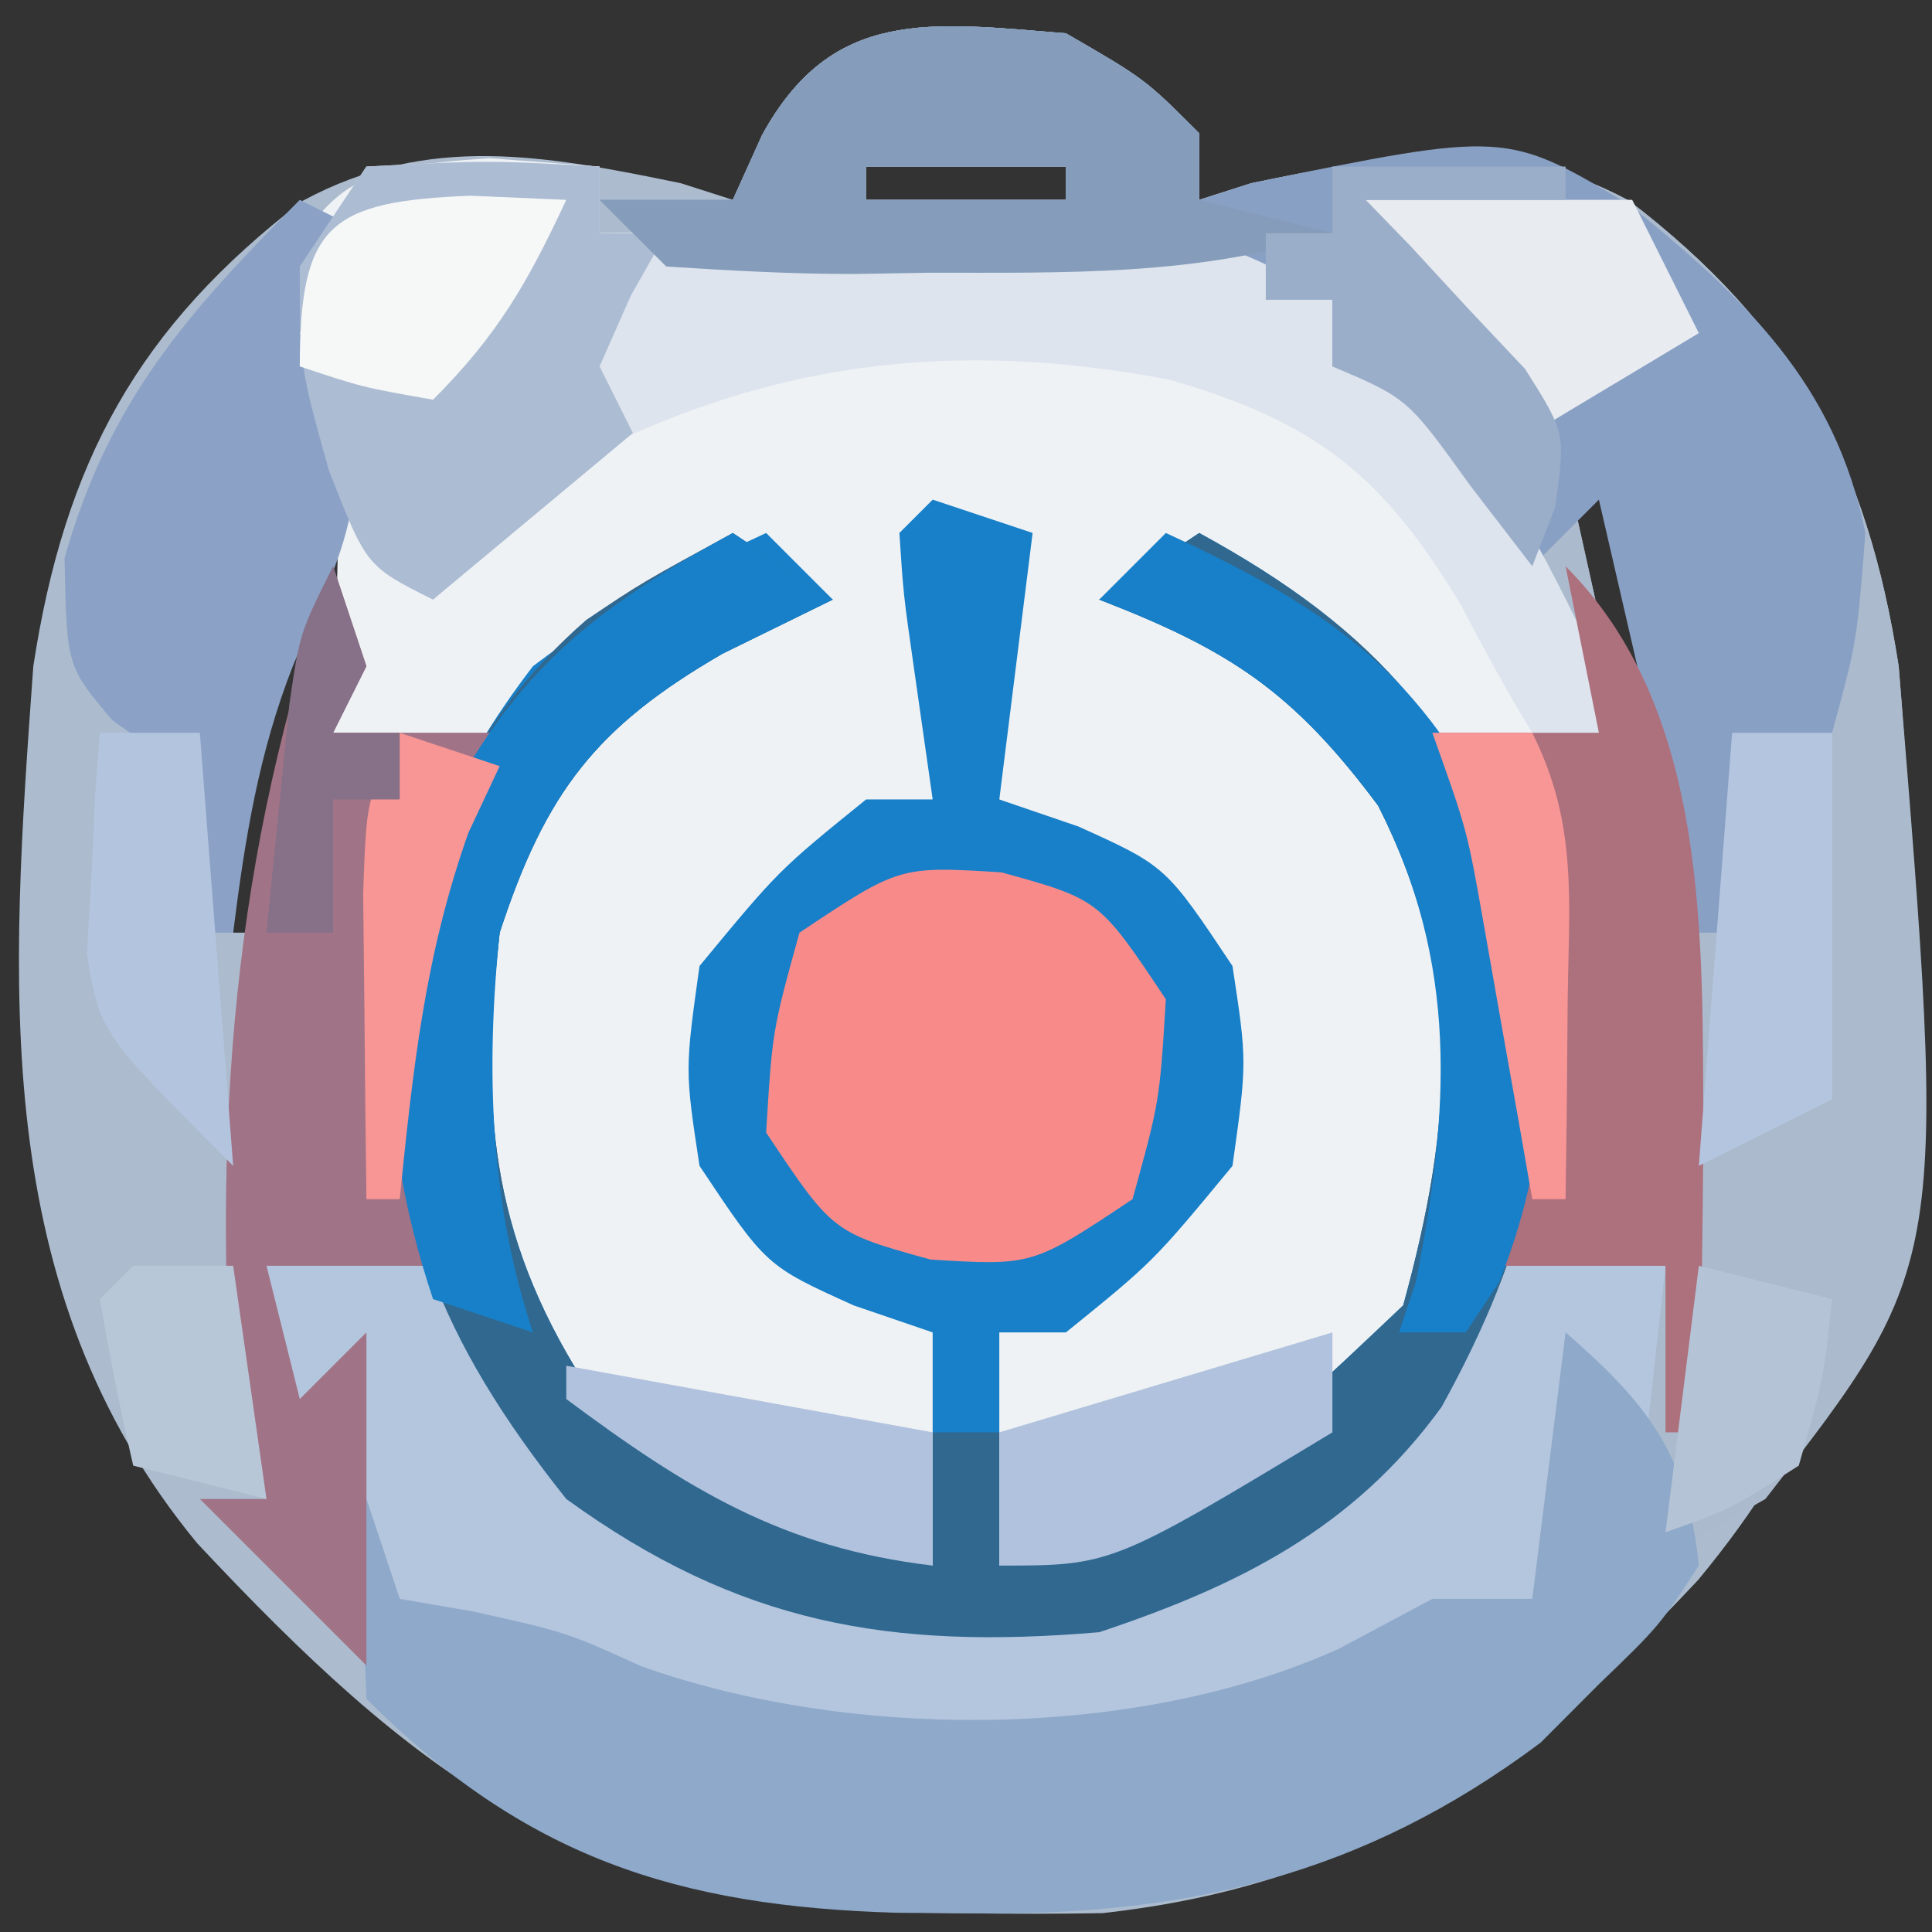 <?xml version="1.0" encoding="UTF-8"?>
<svg version="1.1" xmlns="http://www.w3.org/2000/svg" width="58" height="58">
<rect width="100%" height="100%" fill="#333333" stroke="none"/>
<path d="M0 0 C2.375 1.375 2.375 1.375 4 3 C4 3.66 4 4.32 4 5 C4.516 4.835 5.031 4.67 5.562 4.5 C9.603 3.671 13.116 2.986 16.902 5.023 C21.866 8.822 24.049 12.872 25 19 C25.845 29.334 25.87 38.142 18.977 46.434 C13.677 52.086 9.026 55.553 1.098 56.434 C-0.247 56.457 -1.593 56.458 -2.938 56.438 C-3.643 56.428 -4.349 56.418 -5.076 56.408 C-14.663 56.081 -19.637 52.206 -26.078 45.332 C-32.389 37.675 -31.68 28.46 -31 19 C-30.059 12.873 -27.861 8.819 -22.902 5.023 C-19.116 2.986 -15.603 3.671 -11.562 4.5 C-11.047 4.665 -10.531 4.83 -10 5 C-9.711 4.361 -9.422 3.721 -9.125 3.062 C-7.019 -0.799 -4.06 -0.325 0 0 Z M-6 4 C-6 4.33 -6 4.66 -6 5 C-4.02 5 -2.04 5 0 5 C0 4.67 0 4.34 0 4 C-1.98 4 -3.96 4 -6 4 Z M-22 13 C-24.04 17.93 -25.407 21.58 -25 27 C-24.67 27 -24.34 27 -24 27 C-23.469 25.232 -22.95 23.461 -22.438 21.688 C-22.147 20.701 -21.857 19.715 -21.559 18.699 C-20.748 15.92 -20.748 15.92 -22 13 Z M15 13 C15.133 13.592 15.266 14.183 15.402 14.793 C16.31 18.854 17.209 22.914 18 27 C18.33 27 18.66 27 19 27 C18.885 25.416 18.758 23.833 18.625 22.25 C18.555 21.368 18.486 20.487 18.414 19.578 C18.001 17.009 17.288 15.242 16 13 C15.67 13 15.34 13 15 13 Z " fill="#ACBCCE" transform="translate(32,1)"/>
<path d="M0 0 C1.093 0.083 2.186 0.165 3.312 0.25 C3.312 0.91 3.312 1.57 3.312 2.25 C4.565 2.227 5.818 2.204 7.109 2.18 C8.76 2.161 10.411 2.143 12.062 2.125 C12.887 2.108 13.713 2.091 14.562 2.074 C15.362 2.068 16.161 2.061 16.984 2.055 C17.718 2.044 18.451 2.034 19.206 2.023 C21.611 2.282 23.225 3.058 25.312 4.25 C25.312 4.91 25.312 5.57 25.312 6.25 C25.89 6.436 26.468 6.621 27.062 6.812 C30.457 8.981 31.517 11.66 33.312 15.25 C33.312 15.91 33.312 16.57 33.312 17.25 C30.562 17.5 30.562 17.5 27.312 17.25 C25.125 15.25 25.125 15.25 23.312 13.25 C22.323 13.25 21.332 13.25 20.312 13.25 C21.241 13.786 22.169 14.322 23.125 14.875 C26.687 17.529 27.87 19.082 29.312 23.25 C30.078 29.183 29.217 32.628 25.812 37.551 C23.629 40.024 21.403 41.175 18.312 42.25 C17.323 42.25 16.332 42.25 15.312 42.25 C15 38.938 15 38.938 15.312 35.25 C17.75 33.438 17.75 33.438 20.312 32.25 C21.733 29.409 21.627 27.395 21.312 24.25 C19.445 21.947 17.956 20.572 15.312 19.25 C15.312 16.61 15.312 13.97 15.312 11.25 C14.322 11.745 14.322 11.745 13.312 12.25 C13.416 13.343 13.519 14.436 13.625 15.562 C13.522 16.779 13.419 17.996 13.312 19.25 C10.875 21.062 10.875 21.062 8.312 22.25 C6.892 25.091 6.998 27.105 7.312 30.25 C9.18 32.553 10.669 33.928 13.312 35.25 C13.312 37.56 13.312 39.87 13.312 42.25 C8.769 41.715 5.866 40.109 2.312 37.25 C-0.291 33.432 -1.288 30.001 -1.109 25.34 C-0.114 20.408 2.884 16.485 6.625 13.25 C7.182 12.92 7.739 12.59 8.312 12.25 C4.082 13.938 4.082 13.938 1.312 17.25 C-0.667 17.25 -2.647 17.25 -4.688 17.25 C-4.664 16.563 -4.641 15.876 -4.617 15.168 C-4.599 14.267 -4.581 13.366 -4.562 12.438 C-4.539 11.544 -4.516 10.651 -4.492 9.73 C-4.505 6.996 -4.505 6.996 -6.688 4.25 C-4.792 0.681 -4.168 0.283 0 0 Z " fill="#EFF2F5" transform="translate(14.688,4.75)"/>
<path d="M0 0 C2.375 1.375 2.375 1.375 4 3 C4 3.66 4 4.32 4 5 C4.516 4.835 5.031 4.67 5.562 4.5 C9.603 3.671 13.116 2.986 16.902 5.023 C21.866 8.822 24.049 12.872 25 19 C26.469 36.958 26.469 36.958 21 44 C18.25 45.562 18.25 45.562 16 46 C15.67 45.34 15.34 44.68 15 44 C14.67 44.99 14.34 45.98 14 47 C6.782 51.702 -1.686 51.958 -10 51 C-13.565 50.074 -16.9 49.019 -20 47 C-20.495 45.515 -20.495 45.515 -21 44 C-21.66 44.66 -22.32 45.32 -23 46 C-23.33 43.03 -23.66 40.06 -24 37 C-21.75 36.625 -21.75 36.625 -19 37 C-18.402 37.907 -17.804 38.815 -17.188 39.75 C-14.399 43.892 -11.696 45.475 -7 47 C-1.791 47.989 2.632 46.964 7.234 44.391 C10.969 41.449 12.627 37.552 13.305 32.914 C13.453 28.607 12.589 24.972 11 21 C12.65 21 14.3 21 16 21 C13.966 16.397 11.587 13.49 8 10 C8 9.34 8 8.68 8 8 C3.377 6.439 -1.525 6.987 -6.332 7.127 C-8.222 7.157 -10.112 7.085 -12 7 C-12.66 6.34 -13.32 5.68 -14 5 C-12.68 5 -11.36 5 -10 5 C-9.711 4.361 -9.422 3.721 -9.125 3.062 C-7.019 -0.799 -4.06 -0.325 0 0 Z M-6 4 C-6 4.33 -6 4.66 -6 5 C-4.02 5 -2.04 5 0 5 C0 4.67 0 4.34 0 4 C-1.98 4 -3.96 4 -6 4 Z M15 13 C15.133 13.592 15.266 14.183 15.402 14.793 C16.31 18.854 17.209 22.914 18 27 C18.33 27 18.66 27 19 27 C18.885 25.416 18.758 23.833 18.625 22.25 C18.555 21.368 18.486 20.487 18.414 19.578 C18.001 17.009 17.288 15.242 16 13 C15.67 13 15.34 13 15 13 Z " fill="#ABBBCD" transform="translate(32,1)"/>
<path d="M0 0 C0.99 0.33 1.98 0.66 3 1 C2.67 3.64 2.34 6.28 2 9 C2.784 9.268 3.567 9.536 4.375 9.812 C7 11 7 11 9 14 C9.438 16.875 9.438 16.875 9 20 C6.625 22.875 6.625 22.875 4 25 C3.34 25 2.68 25 2 25 C2 27.31 2 29.62 2 32 C8.858 29.18 8.858 29.18 14.125 24.188 C15.632 18.698 15.946 14.287 13.375 9.188 C10.827 5.768 8.935 4.52 5 3 C5.99 2.34 6.98 1.68 8 1 C13.426 3.96 16.076 7.078 18 13 C19.008 18.31 17.864 22.553 15.277 27.238 C12.629 30.891 9.182 32.606 5 34 C-1.283 34.532 -5.82 33.756 -11 30 C-14.79 25.238 -16.386 21.326 -16.273 15.191 C-15.786 11.287 -14.392 8.116 -12 5 C-9.726 3.267 -7.621 2.21 -5 1 C-4.34 1.66 -3.68 2.32 -3 3 C-4.64 3.804 -4.64 3.804 -6.312 4.625 C-10.09 6.812 -11.615 8.762 -13 13 C-13.578 18.205 -13.308 21.976 -10.488 26.457 C-7.628 29.423 -3.832 30.682 0 32 C0 29.69 0 27.38 0 25 C-0.784 24.732 -1.567 24.464 -2.375 24.188 C-5 23 -5 23 -7 20 C-7.438 17.125 -7.438 17.125 -7 14 C-4.625 11.125 -4.625 11.125 -2 9 C-1.34 9 -0.68 9 0 9 C-0.186 7.701 -0.371 6.401 -0.562 5.062 C-0.879 2.848 -0.879 2.848 -1 1 C-0.67 0.67 -0.34 0.34 0 0 Z " fill="#1880C8" transform="translate(28,15)"/>
<path d="M0 0 C2.375 1.375 2.375 1.375 4 3 C4 3.66 4 4.32 4 5 C4.516 4.835 5.031 4.67 5.562 4.5 C13.218 2.93 13.218 2.93 16.938 5.164 C20.384 7.964 23.102 10.51 24 15 C23.75 18.25 23.75 18.25 23 21 C22.01 21.495 22.01 21.495 21 22 C20.344 24.527 20.344 24.527 20 27 C19.67 27 19.34 27 19 27 C18.01 22.71 17.02 18.42 16 14 C15.34 14.66 14.68 15.32 14 16 C13.381 15.196 12.762 14.391 12.125 13.562 C10.258 10.961 10.258 10.961 8 10 C8 9.34 8 8.68 8 8 C3.377 6.439 -1.525 6.987 -6.332 7.127 C-8.222 7.157 -10.112 7.085 -12 7 C-12.66 6.34 -13.32 5.68 -14 5 C-12.68 5 -11.36 5 -10 5 C-9.567 4.041 -9.567 4.041 -9.125 3.062 C-7.019 -0.799 -4.06 -0.325 0 0 Z M-6 4 C-6 4.33 -6 4.66 -6 5 C-4.02 5 -2.04 5 0 5 C0 4.67 0 4.34 0 4 C-1.98 4 -3.96 4 -6 4 Z " fill="#89A0C5" transform="translate(32,1)"/>
<path d="M0 0 C2.25 -0.375 2.25 -0.375 5 0 C5.598 0.907 6.196 1.815 6.812 2.75 C9.601 6.892 12.304 8.475 17 10 C22.322 11.011 26.543 9.842 31.254 7.289 C33.859 5.366 35.235 2.679 37 0 C39.75 -0.375 39.75 -0.375 42 0 C41.67 2.97 41.34 5.94 41 9 C40.34 8.34 39.68 7.68 39 7 C38.67 7.99 38.34 8.98 38 10 C30.782 14.702 22.314 14.958 14 14 C10.435 13.074 7.1 12.019 4 10 C3.67 9.01 3.34 8.02 3 7 C2.34 7.66 1.68 8.32 1 9 C0.67 6.03 0.34 3.06 0 0 Z " fill="#B4C5DE" transform="translate(8,38)"/>
<path d="M0 0 C2.487 2.163 3.663 3.682 4 7 C2.812 8.816 2.812 8.816 1 10.562 C0.134 11.431 0.134 11.431 -0.75 12.316 C-6.087 16.31 -11.38 17.533 -17.938 17.438 C-18.638 17.433 -19.339 17.428 -20.061 17.423 C-26.688 17.234 -31.25 15.75 -36 11 C-36.125 7.875 -36.125 7.875 -36 5 C-35.67 5.99 -35.34 6.98 -35 8 C-34.278 8.124 -33.556 8.248 -32.812 8.375 C-30 9 -30 9 -27.754 10.02 C-21.496 12.248 -12.924 12.261 -6.812 9.5 C-5.884 9.005 -4.956 8.51 -4 8 C-3.01 8 -2.02 8 -1 8 C-0.67 5.36 -0.34 2.72 0 0 Z " fill="#8EA9C9" transform="translate(47,40)"/>
<path d="M0 0 C0.99 0.66 1.98 1.32 3 2 C1.36 2.804 1.36 2.804 -0.312 3.625 C-4.09 5.812 -5.615 7.762 -7 12 C-7.578 17.205 -7.308 20.976 -4.488 25.457 C-1.628 28.423 2.168 29.682 6 31 C6 29.68 6 28.36 6 27 C6.66 27 7.32 27 8 27 C8 28.32 8 29.64 8 31 C14.858 28.18 14.858 28.18 20.125 23.188 C21.632 17.698 21.946 13.287 19.375 8.188 C16.827 4.768 14.935 3.52 11 2 C11.99 1.34 12.98 0.68 14 0 C19.426 2.96 22.076 6.078 24 12 C25.008 17.31 23.864 21.553 21.277 26.238 C18.629 29.891 15.182 31.606 11 33 C4.717 33.532 0.18 32.756 -5 29 C-8.792 24.236 -10.379 20.327 -10.277 14.191 C-9.706 9.676 -7.861 5.616 -4.398 2.609 C-2.75 1.5 -2.75 1.5 0 0 Z " fill="#306890" transform="translate(22,16)"/>
<path d="M0 0 C3.625 -0.188 3.625 -0.188 7 0 C7 0.66 7 1.32 7 2 C8.253 1.977 9.506 1.954 10.797 1.93 C12.448 1.911 14.099 1.893 15.75 1.875 C16.575 1.858 17.4 1.841 18.25 1.824 C19.049 1.818 19.848 1.811 20.672 1.805 C21.405 1.794 22.138 1.784 22.894 1.773 C25.299 2.032 26.913 2.808 29 4 C29 4.66 29 5.32 29 6 C29.578 6.186 30.155 6.371 30.75 6.562 C34.145 8.731 35.205 11.41 37 15 C37 15.66 37 16.32 37 17 C36.34 17 35.68 17 35 17 C34.24 15.76 33.541 14.481 32.875 13.188 C30.496 9.246 28.509 7.671 24.105 6.398 C17.544 5.157 11.949 5.854 6 9 C3.558 11.019 3.558 11.019 2 13 C0 12 0 12 -1.125 9.125 C-2 6 -2 6 -2 3 C-1.34 2.01 -0.68 1.02 0 0 Z " fill="#DDE4EE" transform="translate(11,5)"/>
<path d="M0 0 C0.33 0.99 0.66 1.98 1 3 C0.67 3.66 0.34 4.32 0 5 C1.65 5 3.3 5 5 5 C4.67 5.784 4.34 6.567 4 7.375 C2.726 11.994 2.831 16.242 3 21 C1.35 21 -0.3 21 -2 21 C-1.67 22.32 -1.34 23.64 -1 25 C-0.34 24.34 0.32 23.68 1 23 C1 26.3 1 29.6 1 33 C-0.65 31.35 -2.3 29.7 -4 28 C-3.34 28 -2.68 28 -2 28 C-2.33 27.34 -2.66 26.68 -3 26 C-3.605 16.803 -3.059 8.757 0 0 Z " fill="#A17386" transform="translate(10,17)"/>
<path d="M0 0 C2.938 0.812 2.938 0.812 4.938 3.812 C4.75 6.875 4.75 6.875 3.938 9.812 C0.938 11.812 0.938 11.812 -2.125 11.625 C-5.062 10.812 -5.062 10.812 -7.062 7.812 C-6.875 4.75 -6.875 4.75 -6.062 1.812 C-3.062 -0.188 -3.062 -0.188 0 0 Z " fill="#F88B8A" transform="translate(30.062,26.188)"/>
<path d="M0 0 C4.329 4.329 4.105 11.191 4.136 16.993 C4.12 19.996 4.071 22.998 4 26 C3.67 26 3.34 26 3 26 C3 24.35 3 22.7 3 21 C1.35 21 -0.3 21 -2 21 C-1.977 20.348 -1.954 19.695 -1.93 19.023 C-1.824 13.913 -1.981 9.796 -4 5 C-2.35 5 -0.7 5 1 5 C0.67 3.35 0.34 1.7 0 0 Z " fill="#AD707D" transform="translate(47,17)"/>
<path d="M0 0 C0.66 0.33 1.32 0.66 2 1 C1.01 2.485 1.01 2.485 0 4 C0.392 4.495 0.784 4.99 1.188 5.5 C2.308 8.948 1.178 10.716 -0.195 13.961 C-1.234 16.592 -1.65 19.202 -2 22 C-2.33 22 -2.66 22 -3 22 C-3.103 21.237 -3.206 20.474 -3.312 19.688 C-3.735 16.955 -3.735 16.955 -5.625 15.625 C-7 14 -7 14 -7.062 10.75 C-5.728 6.039 -3.398 3.419 0 0 Z " fill="#8BA2C6" transform="translate(9,6)"/>
<path d="M0 0 C3.625 -0.188 3.625 -0.188 7 0 C7 0.66 7 1.32 7 2 C7.66 2 8.32 2 9 2 C8.649 2.619 8.299 3.237 7.938 3.875 C7.628 4.576 7.319 5.277 7 6 C7.33 6.66 7.66 7.32 8 8 C5.03 10.475 5.03 10.475 2 13 C0 12 0 12 -1.125 9.125 C-2 6 -2 6 -2 3 C-1.34 2.01 -0.68 1.02 0 0 Z " fill="#ACBCD3" transform="translate(11,5)"/>
<path d="M0 0 C2.375 1.375 2.375 1.375 4 3 C4 3.66 4 4.32 4 5 C5.32 5.33 6.64 5.66 8 6 C4.031 7.299 0.004 7.184 -4.125 7.188 C-4.853 7.2 -5.582 7.212 -6.332 7.225 C-8.223 7.23 -10.113 7.122 -12 7 C-12.66 6.34 -13.32 5.68 -14 5 C-12.68 5 -11.36 5 -10 5 C-9.567 4.041 -9.567 4.041 -9.125 3.062 C-7.019 -0.799 -4.06 -0.325 0 0 Z M-6 4 C-6 4.33 -6 4.66 -6 5 C-4.02 5 -2.04 5 0 5 C0 4.67 0 4.34 0 4 C-1.98 4 -3.96 4 -6 4 Z " fill="#859DBA" transform="translate(32,1)"/>
<path d="M0 0 C5.265 2.43 8.013 4.473 10.348 9.844 C11.666 14.203 11.716 18.211 10 22.5 C9.67 22.995 9.34 23.49 9 24 C8.34 24 7.68 24 7 24 C7.165 23.505 7.33 23.01 7.5 22.5 C8.532 17.339 8.788 12.913 6.375 8.188 C3.827 4.768 1.935 3.52 -2 2 C-1.34 1.34 -0.68 0.68 0 0 Z " fill="#1880C8" transform="translate(35,16)"/>
<path d="M0 0 C0.99 0.66 1.98 1.32 3 2 C1.36 2.804 1.36 2.804 -0.312 3.625 C-4.09 5.812 -5.615 7.762 -7 12 C-7.417 16.076 -7.305 20.084 -6 24 C-6.99 23.67 -7.98 23.34 -9 23 C-10.799 17.603 -10.695 12.9 -8.375 7.75 C-6.249 3.866 -3.85 2.1 0 0 Z " fill="#1880C8" transform="translate(22,16)"/>
<path d="M0 0 C2.64 0 5.28 0 8 0 C8.66 1.32 9.32 2.64 10 4 C7.525 5.485 7.525 5.485 5 7 C3.291 5.377 1.626 3.707 0 2 C0 1.34 0 0.68 0 0 Z " fill="#E8EBF0" transform="translate(41,6)"/>
<path d="M0 0 C0.99 0 1.98 0 3 0 C3 3.63 3 7.26 3 11 C1.02 11.99 1.02 11.99 -1 13 C-0.67 8.71 -0.34 4.42 0 0 Z " fill="#B4C5DF" transform="translate(52,22)"/>
<path d="M0 0 C2.31 0 4.62 0 7 0 C7 0.33 7 0.66 7 1 C5.02 1 3.04 1 1 1 C1.667 1.688 1.667 1.688 2.348 2.391 C2.914 3.004 3.479 3.618 4.062 4.25 C4.631 4.853 5.199 5.457 5.785 6.078 C7 8 7 8 6.684 10.234 C6.458 10.817 6.232 11.4 6 12 C5.381 11.196 4.763 10.391 4.125 9.562 C2.258 6.961 2.258 6.961 0 6 C0 5.34 0 4.68 0 4 C-0.66 4 -1.32 4 -2 4 C-2 3.34 -2 2.68 -2 2 C-1.34 2 -0.68 2 0 2 C0 1.34 0 0.68 0 0 Z " fill="#9BAEC9" transform="translate(40,5)"/>
<path d="M0 0 C0.99 0 1.98 0 3 0 C3.33 4.29 3.66 8.58 4 13 C0 9 0 9 -0.391 6.641 C-0.344 5.852 -0.298 5.063 -0.25 4.25 C-0.214 3.451 -0.178 2.652 -0.141 1.828 C-0.094 1.225 -0.048 0.622 0 0 Z " fill="#B3C4DF" transform="translate(3,22)"/>
<path d="M0 0 C0.949 0.041 1.897 0.083 2.875 0.125 C1.723 2.593 0.827 4.173 -1.125 6.125 C-3.25 5.75 -3.25 5.75 -5.125 5.125 C-5.125 0.856 -4.225 0.169 0 0 Z " fill="#F6F7F7" transform="translate(14.125,5.875)"/>
<path d="M0 0 C0 0.99 0 1.98 0 3 C-6.625 7 -6.625 7 -10 7 C-10 5.68 -10 4.36 -10 3 C-5.05 1.515 -5.05 1.515 0 0 Z " fill="#B0C2DE" transform="translate(40,40)"/>
<path d="M0 0 C3.63 0.66 7.26 1.32 11 2 C11 3.32 11 4.64 11 6 C6.49 5.469 3.616 3.691 0 1 C0 0.67 0 0.34 0 0 Z " fill="#B0C2DE" transform="translate(17,41)"/>
<path d="M0 0 C1.98 0.495 1.98 0.495 4 1 C3.75 3.375 3.75 3.375 3 6 C0.938 7.312 0.938 7.312 -1 8 C-0.67 5.36 -0.34 2.72 0 0 Z " fill="#B4C3D5" transform="translate(51,38)"/>
<path d="M0 0 C0.99 0 1.98 0 3 0 C3.33 2.31 3.66 4.62 4 7 C2.68 6.67 1.36 6.34 0 6 C-0.382 4.344 -0.714 2.675 -1 1 C-0.67 0.67 -0.34 0.34 0 0 Z " fill="#B8C7D8" transform="translate(4,38)"/>
<path d="M0 0 C0.99 0.33 1.98 0.66 3 1 C2.536 1.99 2.536 1.99 2.062 3 C0.75 6.705 0.397 10.093 0 14 C-0.33 14 -0.66 14 -1 14 C-1.027 12.042 -1.046 10.083 -1.062 8.125 C-1.074 7.034 -1.086 5.944 -1.098 4.82 C-1 2 -1 2 0 0 Z " fill="#F89595" transform="translate(12,22)"/>
<path d="M0 0 C0.99 0 1.98 0 3 0 C4.382 2.765 4.095 5.046 4.062 8.125 C4.053 9.221 4.044 10.316 4.035 11.445 C4.024 12.288 4.012 13.131 4 14 C3.67 14 3.34 14 3 14 C2.867 13.241 2.734 12.481 2.598 11.699 C2.421 10.705 2.244 9.711 2.062 8.688 C1.888 7.701 1.714 6.715 1.535 5.699 C1.043 2.918 1.043 2.918 0 0 Z " fill="#F89595" transform="translate(43,22)"/>
<path d="M0 0 C0.33 0.99 0.66 1.98 1 3 C0.67 3.66 0.34 4.32 0 5 C0.66 5 1.32 5 2 5 C2 5.66 2 6.32 2 7 C1.34 7 0.68 7 0 7 C0 8.32 0 9.64 0 11 C-0.66 11 -1.32 11 -2 11 C-1.859 9.541 -1.712 8.083 -1.562 6.625 C-1.481 5.813 -1.4 5.001 -1.316 4.164 C-1 2 -1 2 0 0 Z " fill="#877188" transform="translate(10,17)"/>
</svg>
